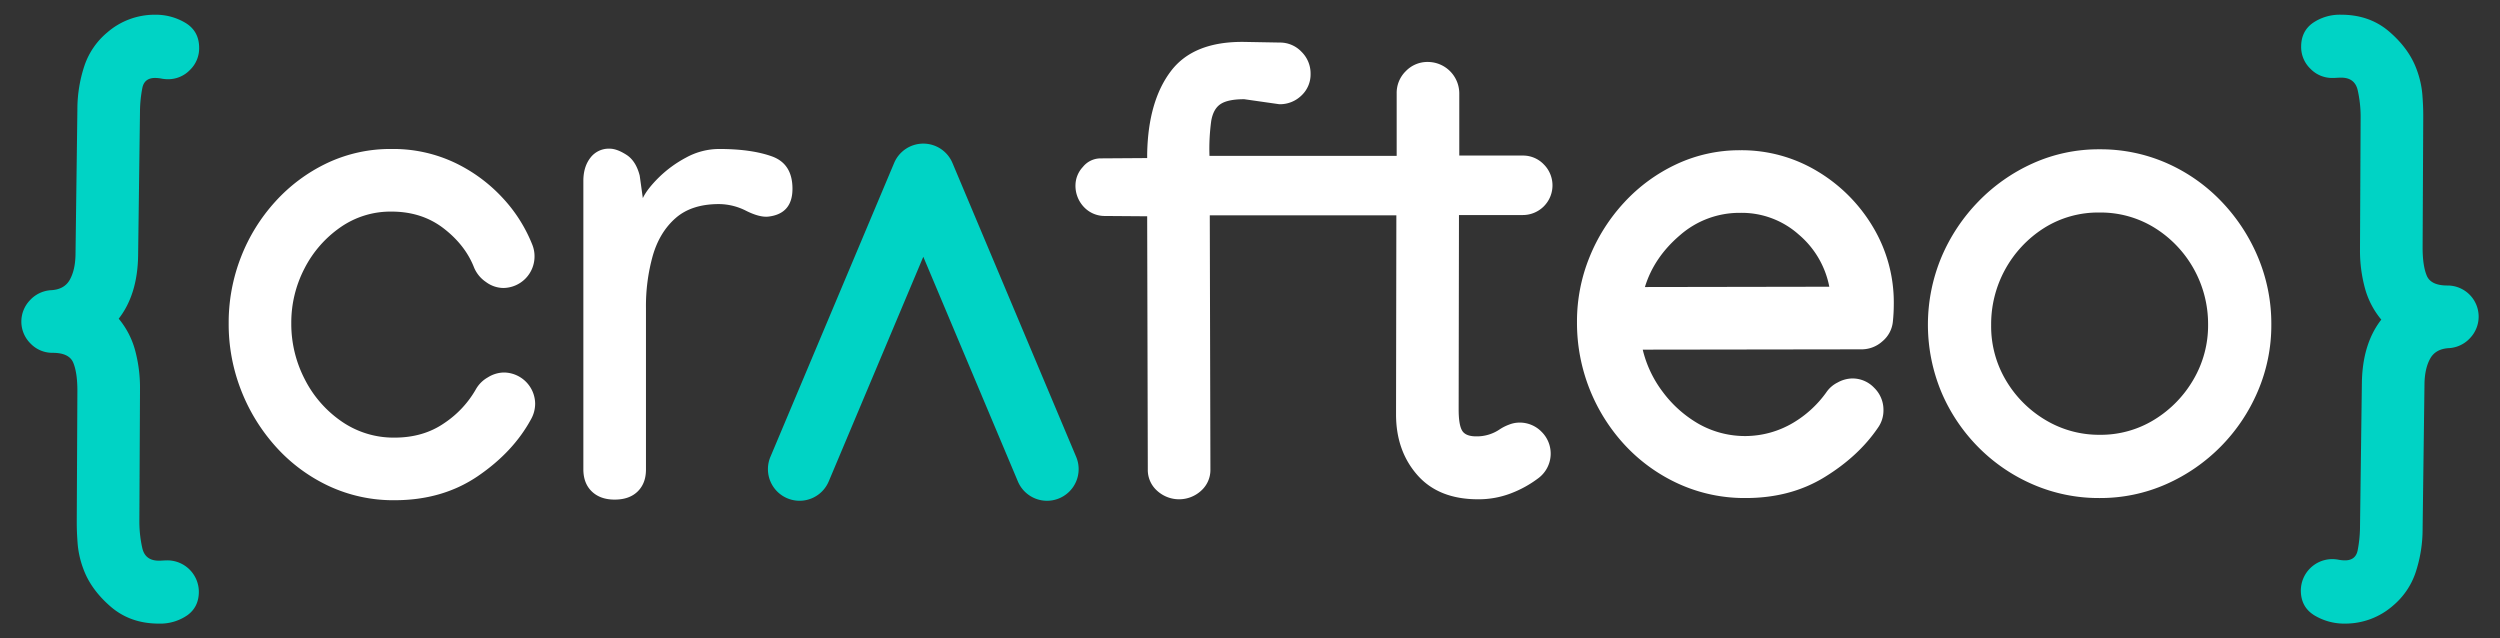 <svg id="Calque_1" data-name="Calque 1" xmlns="http://www.w3.org/2000/svg" width="444.561mm" height="113.51mm" viewBox="0 0 1260.174 321.759">
  <rect x="0" y="0" width="1260.174" height="321.759" fill="#333333" stroke="none"/>
  <defs>
    <style>
      .cls-1 {
        fill: #00d3c5;
      }

      .cls-2 {
        fill: #fff;
      }
    </style>
  </defs>
  <title>Logo sur fond blanc copieSVG</title>
  <path class="cls-1" d="M70.252,262.106a61.295,61.295,0,0,0,1.499,14.281q1.498,6.229,8.284,6.233c.735,0,1.472-.029,2.209-.079.735-.054,1.472-.079,2.209-.079a15.895,15.895,0,0,1,15.78,15.78q0,7.73-5.838,11.914a24.029,24.029,0,0,1-14.36,4.182q-14.361,0-24.301-8.6-9.941-8.602-13.728-19.015a47.002,47.002,0,0,1-2.84-12.308q-.473-5.843-.473-10.73V261.949l.316-65.012q0-8.994-2.051-14.044-2.052-5.052-10.415-5.05a15.183,15.183,0,0,1-11.125-4.655,15.53,15.53,0,0,1-.316-21.855,15.675,15.675,0,0,1,10.494-5.05q6.783-.318,9.547-5.207,2.759-4.89,2.919-12.624l.947-73.218a69.632,69.632,0,0,1,3.629-22.328A37.298,37.298,0,0,1,53.999,16.417,36.402,36.402,0,0,1,77.984,7.422a29.18,29.18,0,0,1,15.622,4.182q6.783,4.18,6.785,12.545a15.183,15.183,0,0,1-4.655,11.125,15.19,15.19,0,0,1-11.125,4.655,17.149,17.149,0,0,1-3.235-.316,17.165,17.165,0,0,0-3.235-.316q-5.366,0-6.391,5.05A65.348,65.348,0,0,0,70.567,55.708l-.947,73.218q-.318,19.565-9.783,31.717a41.95,41.95,0,0,1,8.205,15.701,71.994,71.994,0,0,1,2.525,19.646v1.105Z"/>
  <path class="cls-1" d="M527.778,252.426a15.95,15.95,0,0,1-14.702-9.763l-47.669-113.232L417.735,242.663a15.945,15.945,0,0,1-29.392-12.375l62.367-148.142a15.945,15.945,0,0,1,14.696-9.758h0a15.945,15.945,0,0,1,14.696,9.758l62.365,148.142a15.955,15.955,0,0,1-14.69,22.137Z"/>
  <path class="cls-2" d="M115.269,162.992a90.813,90.813,0,0,1,6.154-33.295,89.817,89.817,0,0,1,17.358-28.088,83.615,83.615,0,0,1,26.115-19.409,74.447,74.447,0,0,1,32.427-7.101,72.45,72.45,0,0,1,31.481,6.706,79.021,79.021,0,0,1,24.301,17.673,75.293,75.293,0,0,1,15.227,23.906,15.645,15.645,0,0,1,1.105,5.996,15.895,15.895,0,0,1-15.78,15.78,14.951,14.951,0,0,1-8.679-2.998,16.428,16.428,0,0,1-5.996-7.259q-4.419-11.361-15.385-19.804-10.969-8.44-26.273-8.442a44.078,44.078,0,0,0-25.8,7.969,56.565,56.565,0,0,0-18.068,20.75,59.111,59.111,0,0,0-6.627,27.614,60.634,60.634,0,0,0,6.785,28.167,57.072,57.072,0,0,0,18.62,21.303,46.004,46.004,0,0,0,26.668,8.127q14.516,0,25.09-7.338a50.563,50.563,0,0,0,15.938-17.121,15.808,15.808,0,0,1,5.996-5.917,15.649,15.649,0,0,1,8.048-2.446,15.895,15.895,0,0,1,15.78,15.78,16.079,16.079,0,0,1-2.051,7.732q-8.994,16.569-26.826,28.719-17.833,12.146-41.974,12.15a76.933,76.933,0,0,1-33.216-7.18A83.366,83.366,0,0,1,139.175,225.322a92.668,92.668,0,0,1-17.594-28.482A91.453,91.453,0,0,1,115.269,162.992Z"/>
  <path class="cls-2" d="M399.461,95.139q0,12.626-12.15,14.044-4.419.473-11.204-2.919a30.401,30.401,0,0,0-13.728-3.393q-13.728,0-21.776,7.022-8.048,7.02-11.519,18.857a94.055,94.055,0,0,0-3.472,26.51v81.423q0,6.945-4.182,11.046-4.183,4.099-11.598,4.103-7.26,0-11.519-4.103-4.261-4.105-4.261-11.204V91.194q0-7.101,3.55-11.677a11.614,11.614,0,0,1,9.705-4.576q3.628,0,8.442,3.077,4.812,3.077,6.706,10.493l1.578,11.361q2.049-4.416,7.89-10.257a59.252,59.252,0,0,1,13.886-10.178,34.774,34.774,0,0,1,16.726-4.339q16.095,0,26.51,3.708Q399.461,82.513,399.461,95.139Z"/>
  <path class="cls-2" d="M765.877,213.013a14.5,14.5,0,0,0-5.207,1.026,23.14,23.14,0,0,0-4.576,2.288,20.447,20.447,0,0,1-11.993,3.629q-5.366,0-7.101-2.919-1.738-2.922-1.736-10.651v-.315l.158-97.677h32.151a14.952,14.952,0,0,0,10.572-25.563,14.432,14.432,0,0,0-10.572-4.418h-31.993V47.011A15.895,15.895,0,0,0,719.8,31.231a15.11,15.11,0,0,0-11.204,4.655,15.31,15.31,0,0,0-4.576,11.124V78.57H609.658a104.481,104.481,0,0,1,.868-17.515q1.025-6.153,4.734-8.6,3.706-2.445,11.914-2.446l17.673,2.525A15.518,15.518,0,0,0,656.05,48.115a14.536,14.536,0,0,0,4.576-10.888A15.319,15.319,0,0,0,656.05,26.103a14.933,14.933,0,0,0-11.046-4.655l-17.358-.316q-25.881-.473-37.398,14.675-11.52,15.149-11.993,41.816v2.051l-23.354.158a11.494,11.494,0,0,0-9.073,4.339,13.653,13.653,0,0,0-3.708,8.916A15.521,15.521,0,0,0,546.46,104.449a14.353,14.353,0,0,0,10.651,4.418l21.145.158.315,127.5v.158a13.997,13.997,0,0,0,4.655,10.651,16.429,16.429,0,0,0,22.249,0,14.004,14.004,0,0,0,4.655-10.651v-.158l-.316-127.184v-.789h94.047l-.158,98.939v1.42q0,18.306,10.73,30.533,10.729,12.227,30.613,12.229a45.468,45.468,0,0,0,16.569-2.998,55.569,55.569,0,0,0,13.728-7.574,15.451,15.451,0,0,0,1.657-23.512A15.311,15.311,0,0,0,765.877,213.013Z"/>
  <path class="cls-2" d="M877.282,75.73A73.948,73.948,0,0,1,915.784,86.145a80.67,80.67,0,0,1,28.167,28.009,73.963,73.963,0,0,1,10.651,39.055,87.425,87.425,0,0,1-.473,8.994,14.776,14.776,0,0,1-5.286,9.862,15.629,15.629,0,0,1-10.494,4.024l-110.3.158a57.441,57.441,0,0,0,10.099,21.303,59.405,59.405,0,0,0,18.068,16.095,47.484,47.484,0,0,0,47.576-.473,55.095,55.095,0,0,0,16.726-15.306,14.776,14.776,0,0,1,5.76-5.05,15.715,15.715,0,0,1,7.338-2.051,15.06,15.06,0,0,1,11.125,4.734,15.447,15.447,0,0,1,4.655,11.204,15,15,0,0,1-2.84,8.994Q936.769,230.053,919.65,240.549q-17.123,10.496-39.686,10.493a80.094,80.094,0,0,1-33.69-7.101,85.117,85.117,0,0,1-27.062-19.409,90.612,90.612,0,0,1-24.301-62.172,86.181,86.181,0,0,1,6.312-32.743,90.232,90.232,0,0,1,17.594-27.693A84.293,84.293,0,0,1,845.091,82.752,74.958,74.958,0,0,1,877.282,75.73Zm44.814,68.799a45.842,45.842,0,0,0-15.464-26.352,43.189,43.189,0,0,0-29.35-10.888A45.506,45.506,0,0,0,846.906,118.493q-13.177,11.206-17.752,26.194Z"/>
  <path class="cls-2" d="M1058.275,75.257a82.732,82.732,0,0,1,33.847,6.943,86.214,86.214,0,0,1,27.536,19.251,91.7,91.7,0,0,1,18.541,28.246,86.59,86.59,0,0,1,6.706,33.926,84.38,84.38,0,0,1-6.785,33.532,89.38,89.38,0,0,1-46.313,46.945,82.032,82.032,0,0,1-33.532,6.943,83.244,83.244,0,0,1-33.374-6.785,87.421,87.421,0,0,1-27.614-18.778,88.479,88.479,0,0,1-18.699-27.851,88.406,88.406,0,0,1,0-67.932,91.085,91.085,0,0,1,18.699-28.167,89.084,89.084,0,0,1,27.536-19.251A80.668,80.668,0,0,1,1058.275,75.257ZM1003.677,163.939a53.266,53.266,0,0,0,7.495,27.851,56.684,56.684,0,0,0,19.961,19.961,52.397,52.397,0,0,0,27.299,7.416,51.337,51.337,0,0,0,27.536-7.653,57.361,57.361,0,0,0,19.725-20.277,53.977,53.977,0,0,0,7.338-27.614,57.073,57.073,0,0,0-26.904-48.759,51.531,51.531,0,0,0-27.851-7.732,51.012,51.012,0,0,0-27.93,7.811,57.372,57.372,0,0,0-26.668,48.996Z"/>
  <path class="cls-1" d="M1189.922,59.653a61.295,61.295,0,0,0-1.499-14.281q-1.498-6.229-8.284-6.233c-.735,0-1.472.029-2.209.079-.735.054-1.472.079-2.209.079a15.174,15.174,0,0,1-11.125-4.655,15.183,15.183,0,0,1-4.655-11.125q0-7.73,5.838-11.914a24.029,24.029,0,0,1,14.36-4.182q14.361,0,24.301,8.6,9.941,8.602,13.728,19.015a47.001,47.001,0,0,1,2.84,12.308q.473,5.836.473,10.73v1.736l-.316,65.012q0,8.994,2.051,14.044,2.052,5.052,10.415,5.05a15.681,15.681,0,0,1,11.44,26.51,15.675,15.675,0,0,1-10.493,5.05q-6.783.318-9.547,5.207-2.759,4.89-2.919,12.624l-.947,73.218a69.651,69.651,0,0,1-3.629,22.328,37.298,37.298,0,0,1-11.361,16.49,36.402,36.402,0,0,1-23.985,8.994,29.18,29.18,0,0,1-15.622-4.182q-6.783-4.186-6.785-12.545a15.895,15.895,0,0,1,15.78-15.78,17.149,17.149,0,0,1,3.235.316,17.166,17.166,0,0,0,3.235.316q5.366,0,6.391-5.05a65.346,65.346,0,0,0,1.183-11.361l.947-73.218q.318-19.565,9.783-31.717a41.951,41.951,0,0,1-8.205-15.701,72.016,72.016,0,0,1-2.525-19.646v-1.105Z"/>
</svg>
